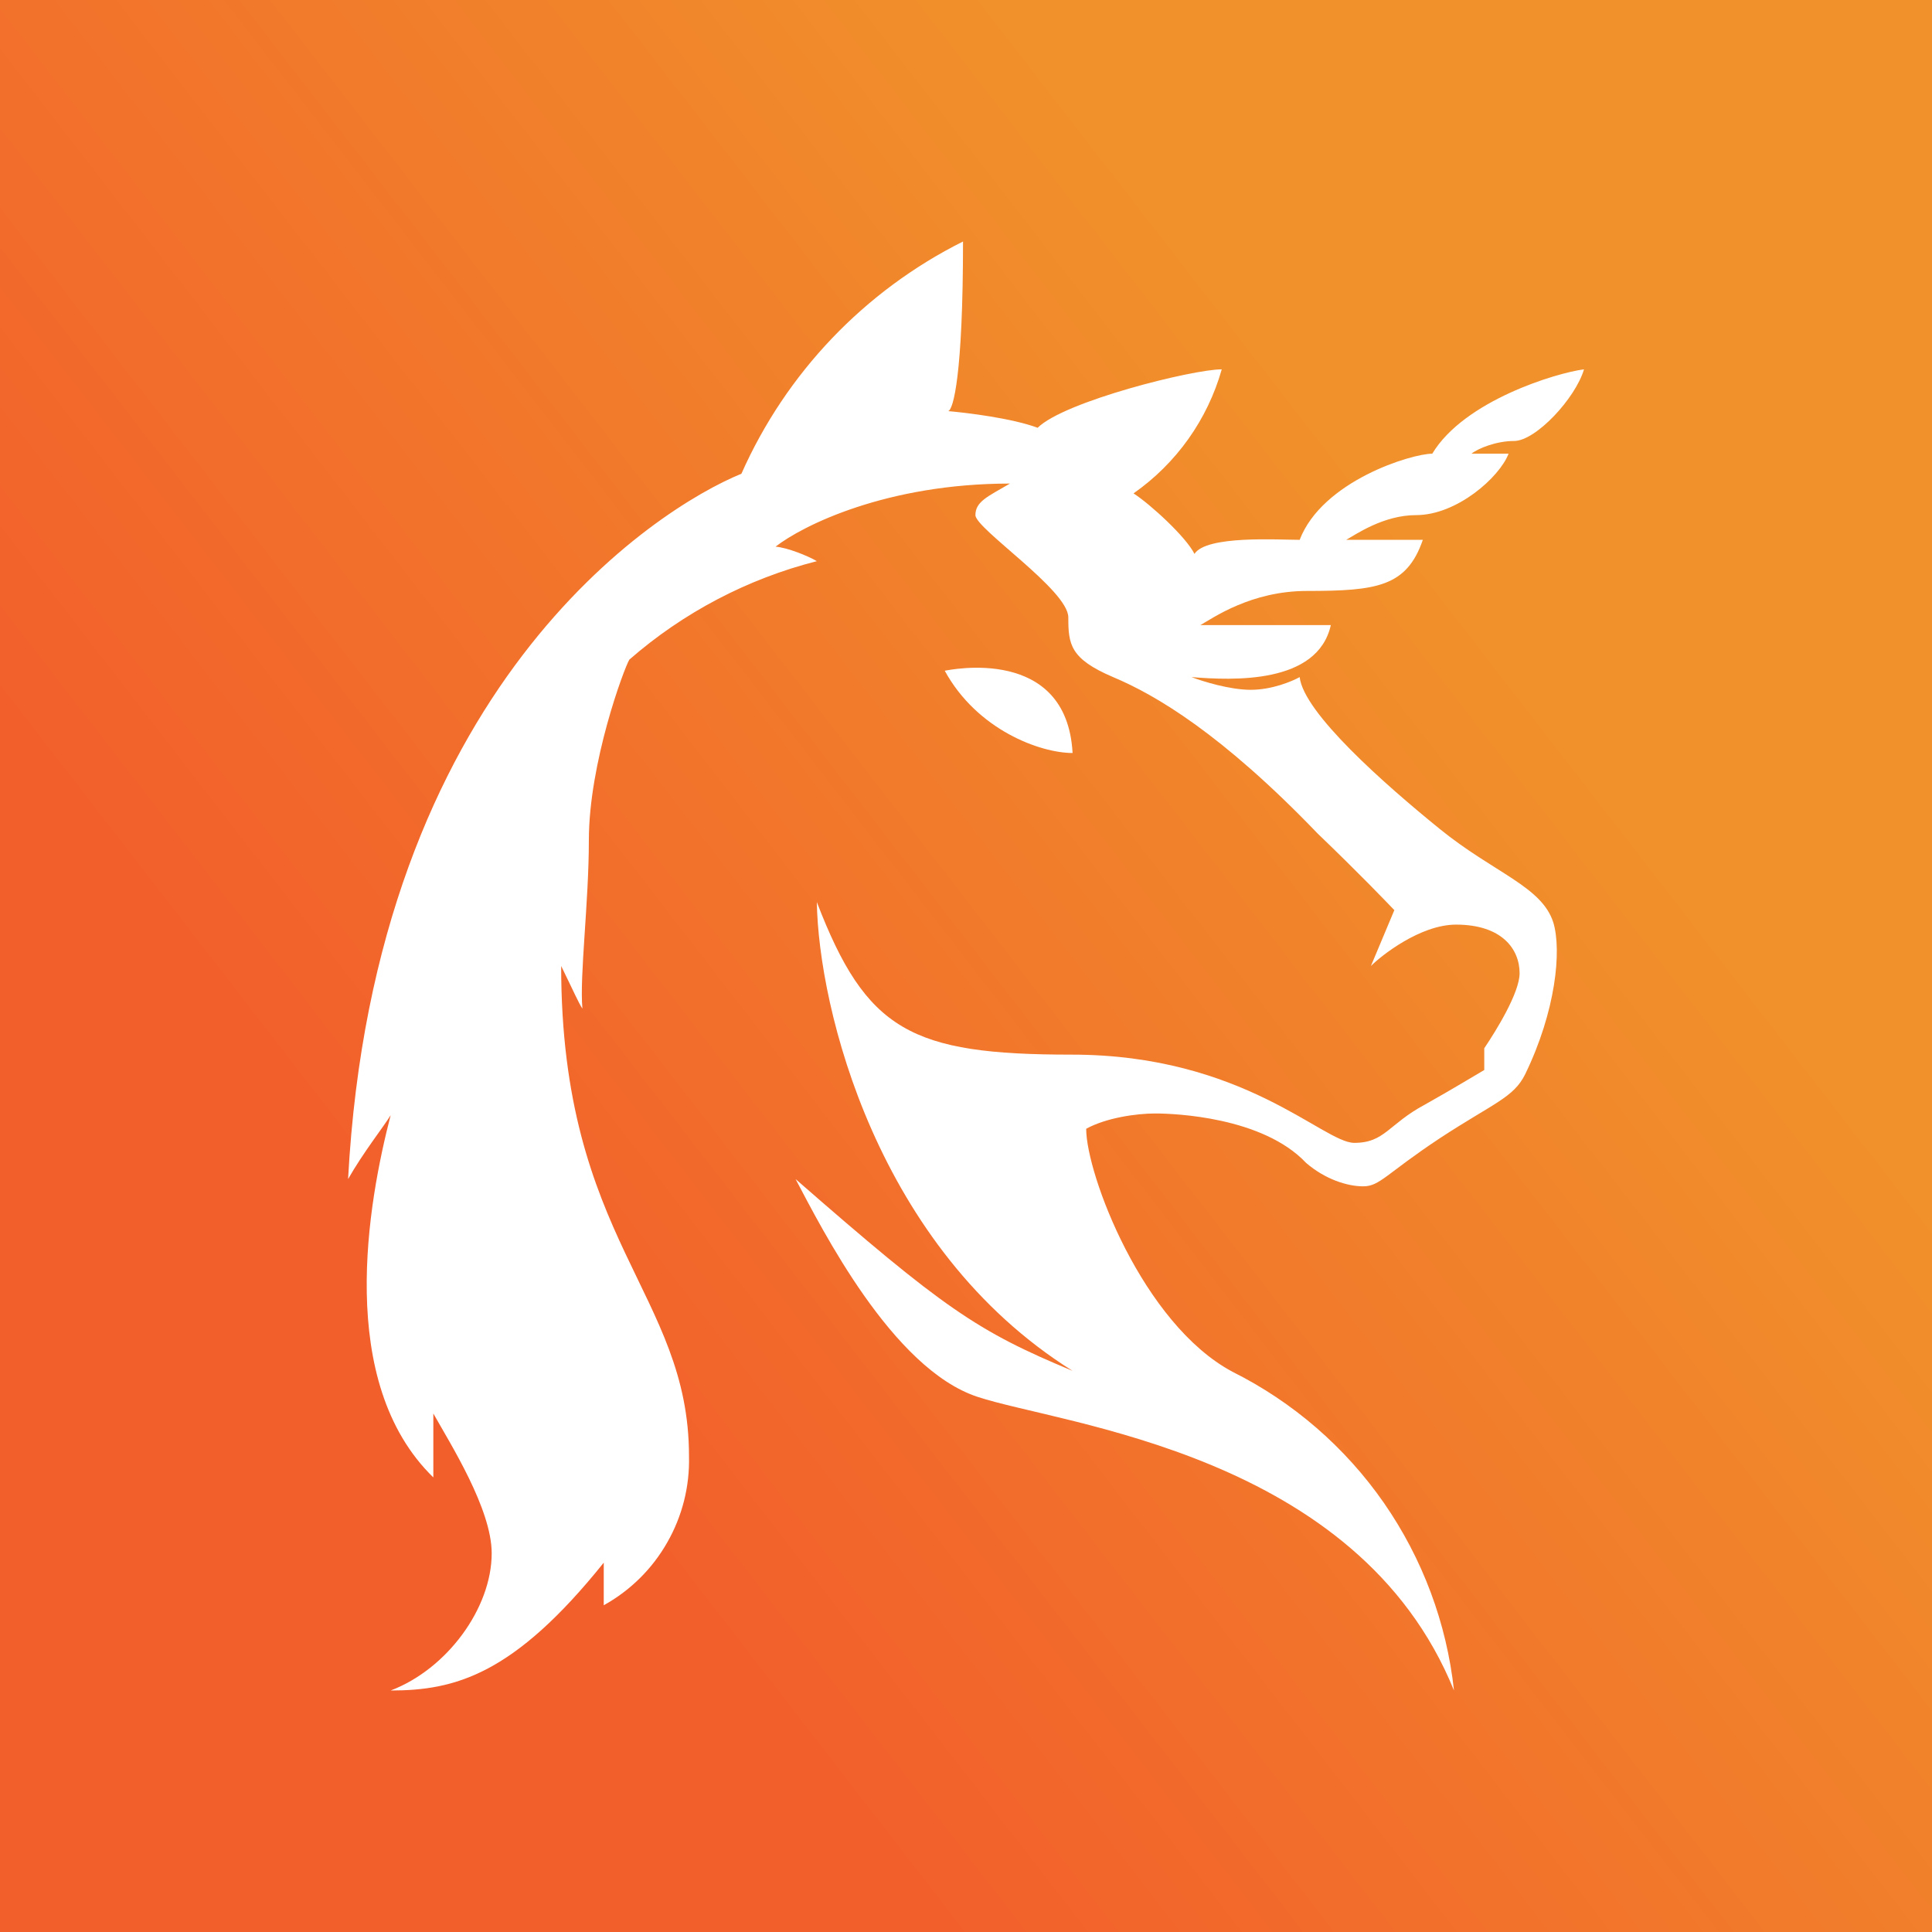 <svg width="24" height="24" viewBox="0 0 24 24" fill="none" xmlns="http://www.w3.org/2000/svg">
<rect x="0" y="0" width="24" height="24" fill="#333333" stroke="none"/>
<g clip-path="url(#clip0_328_28190)">
<path d="M24 0H0V24H24V0Z" fill="url(#paint0_linear_328_28190)"/>
<path d="M9.21 5.885C9.765 4.633 10.738 3.613 11.963 3C11.963 4.662 11.841 5.096 11.778 5.107C12.021 5.128 12.577 5.197 12.89 5.314C13.223 4.985 14.817 4.588 15.177 4.588C15 5.213 14.613 5.757 14.081 6.129C14.293 6.266 14.737 6.674 14.838 6.881C14.986 6.648 15.875 6.706 16.145 6.706C16.426 5.975 17.533 5.636 17.792 5.636C18.189 4.975 19.338 4.631 19.677 4.588C19.571 4.948 19.078 5.478 18.808 5.478C18.591 5.478 18.364 5.568 18.279 5.636H18.74C18.628 5.928 18.099 6.399 17.591 6.399C17.183 6.399 16.839 6.642 16.723 6.706H17.675C17.474 7.288 17.104 7.341 16.235 7.341C15.542 7.341 15.071 7.675 14.912 7.765H16.532C16.368 8.501 15.314 8.453 14.801 8.411C14.938 8.464 15.277 8.569 15.537 8.569C15.801 8.569 16.05 8.464 16.145 8.411C16.193 8.855 17.204 9.745 17.882 10.295C18.56 10.846 19.153 11.01 19.296 11.46C19.401 11.809 19.327 12.561 18.946 13.345C18.803 13.636 18.549 13.705 17.887 14.139C17.215 14.584 17.141 14.737 16.934 14.737C16.733 14.737 16.458 14.647 16.225 14.446C15.685 13.874 14.589 13.832 14.351 13.832C14.118 13.832 13.742 13.885 13.493 14.022C13.493 14.584 14.192 16.442 15.309 17.04C16.063 17.417 16.71 17.977 17.191 18.669C17.671 19.361 17.971 20.162 18.062 21C16.866 18.051 13.202 17.702 12.143 17.352C11.084 17.003 10.211 15.266 9.883 14.647C11.72 16.251 12.138 16.537 13.324 17.029C10.889 15.505 10.168 12.519 10.147 11.206C10.761 12.805 11.317 13.101 13.313 13.101C15.447 13.101 16.437 14.197 16.823 14.197C17.204 14.197 17.247 13.964 17.702 13.721C18.062 13.519 18.337 13.35 18.438 13.292V13.022C18.581 12.81 18.877 12.334 18.877 12.09C18.877 11.788 18.655 11.486 18.088 11.486C17.639 11.486 17.151 11.878 17.03 12L17.321 11.306C17.22 11.201 16.897 10.862 16.368 10.354C15.177 9.115 14.356 8.633 13.827 8.411C13.292 8.183 13.271 8.003 13.271 7.669C13.271 7.331 12.117 6.568 12.117 6.399C12.117 6.229 12.275 6.166 12.546 6.007C11.01 6.007 9.967 6.531 9.634 6.791C9.777 6.801 10.041 6.907 10.147 6.971C9.286 7.19 8.488 7.609 7.818 8.194C7.754 8.299 7.315 9.475 7.315 10.438C7.315 11.211 7.198 12.132 7.235 12.529C7.188 12.461 7.13 12.323 6.971 12C6.971 15.409 8.559 16.066 8.559 18.088C8.569 18.464 8.475 18.836 8.288 19.162C8.102 19.489 7.829 19.759 7.5 19.941V19.412C6.383 20.804 5.653 21 4.853 21C5.552 20.735 6.108 19.978 6.108 19.295C6.108 18.745 5.594 17.935 5.383 17.559V18.353C4.165 17.167 4.573 14.933 4.853 13.853C4.774 13.985 4.514 14.313 4.324 14.647C4.652 8.543 8.146 6.319 9.21 5.885Z" fill="white"/>
<path d="M11.736 8.332C11.794 8.322 13.25 8.015 13.324 9.354C12.922 9.354 12.138 9.068 11.736 8.332Z" fill="white"/>
</g>
<defs>
<linearGradient id="paint0_linear_328_28190" x1="16.752" y1="5.714" x2="4.804" y2="14.958" gradientUnits="userSpaceOnUse">
<stop stop-color="#F1912B"/>
<stop offset="1" stop-color="#F25F2B"/>
</linearGradient>
<clipPath id="clip0_328_28190">
<rect width="24" height="24" fill="white"/>
</clipPath>
</defs>
</svg>
